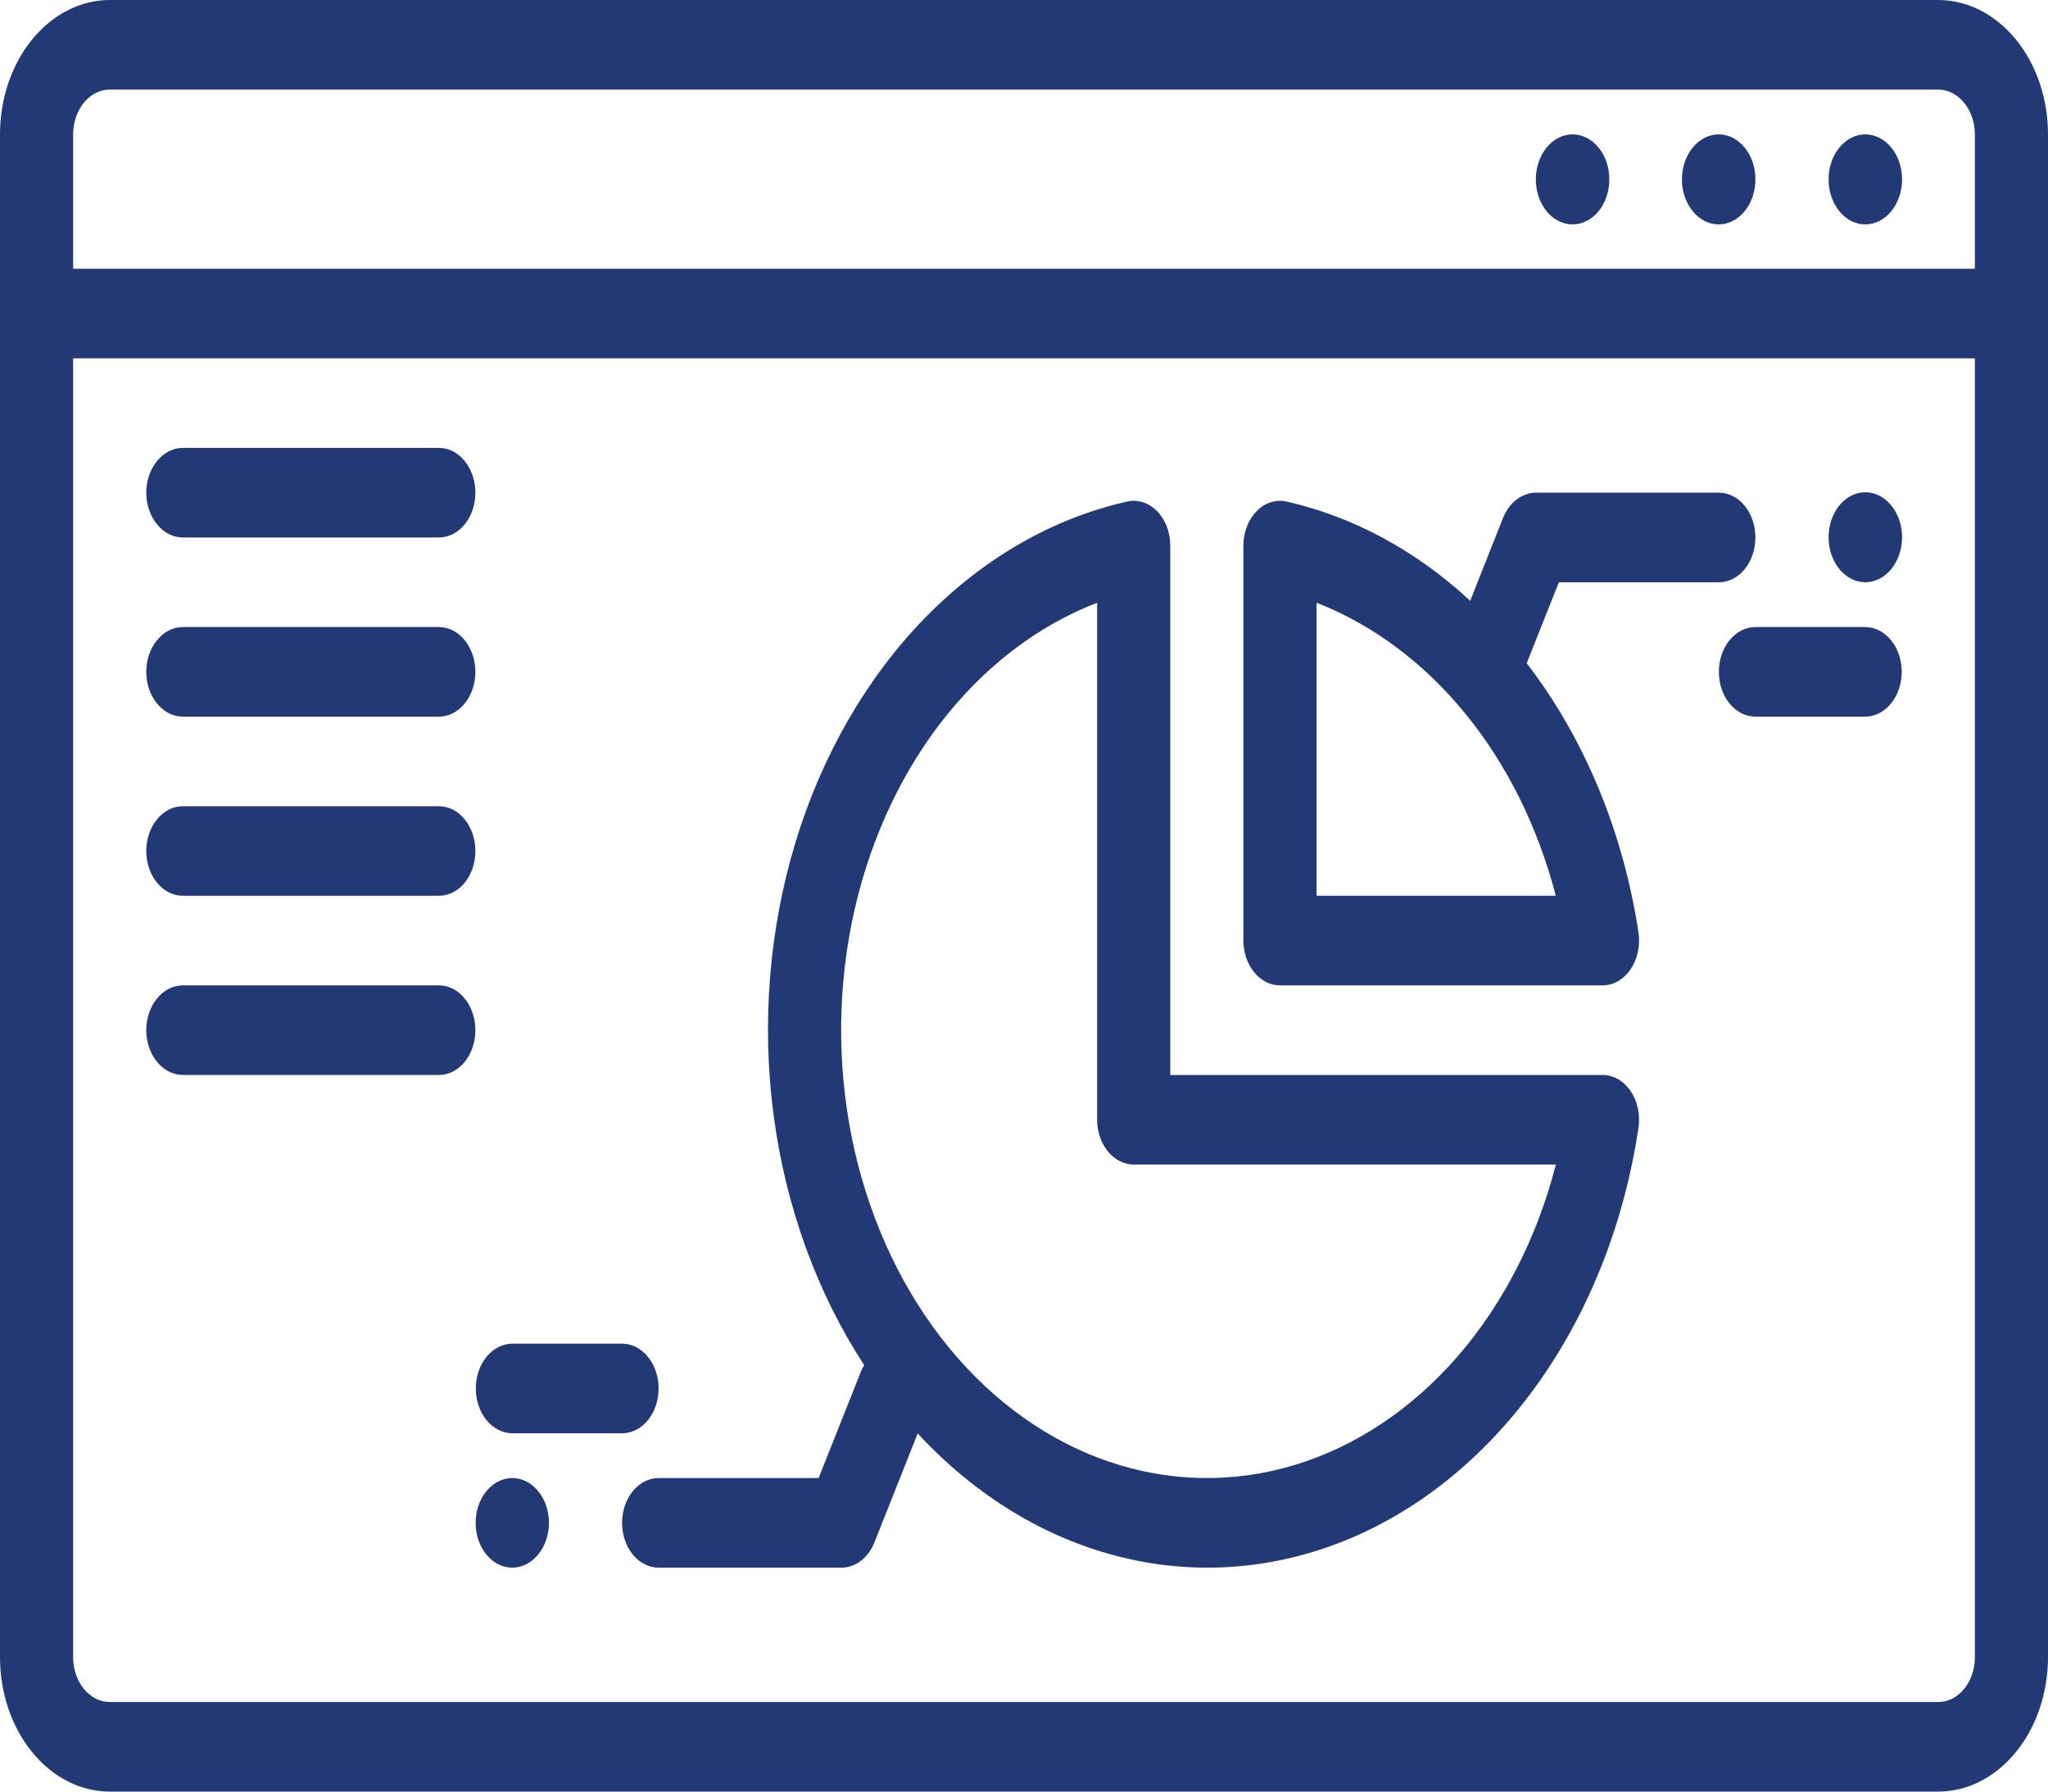 <svg width="24" height="21" viewBox="0 0 24 21" fill="none" xmlns="http://www.w3.org/2000/svg">
<path d="M22.714 0H1.286C0.945 0 0.618 0.167 0.377 0.462C0.136 0.757 0 1.157 0 1.575V19.425C0 19.843 0.136 20.243 0.377 20.538C0.618 20.834 0.945 21 1.286 21H22.714C23.055 21 23.382 20.834 23.623 20.538C23.864 20.243 24 19.843 24 19.425V1.575C24 1.157 23.864 0.757 23.623 0.462C23.382 0.167 23.055 0 22.714 0ZM0.857 1.575C0.857 1.436 0.902 1.302 0.983 1.204C1.063 1.106 1.172 1.05 1.286 1.05H22.714C22.828 1.05 22.937 1.106 23.017 1.204C23.098 1.302 23.143 1.436 23.143 1.575V3.15H0.857V1.575ZM23.143 19.425C23.143 19.564 23.098 19.698 23.017 19.796C22.937 19.895 22.828 19.95 22.714 19.95H1.286C1.172 19.95 1.063 19.895 0.983 19.796C0.902 19.698 0.857 19.564 0.857 19.425V4.2H23.143V19.425Z" fill="#223975"/>
<path d="M21.861 1.575H21.857C21.743 1.576 21.634 1.632 21.554 1.731C21.473 1.83 21.428 1.964 21.429 2.104C21.429 2.244 21.474 2.377 21.555 2.476C21.636 2.575 21.745 2.63 21.859 2.63C21.973 2.63 22.083 2.575 22.163 2.476C22.244 2.377 22.29 2.244 22.29 2.104C22.29 1.964 22.245 1.83 22.165 1.731C22.084 1.632 21.975 1.576 21.861 1.575ZM20.143 1.575H20.139C20.025 1.576 19.916 1.632 19.835 1.731C19.755 1.83 19.71 1.964 19.71 2.104C19.71 2.244 19.756 2.377 19.837 2.476C19.917 2.575 20.027 2.63 20.141 2.63C20.255 2.63 20.364 2.575 20.445 2.476C20.526 2.377 20.571 2.244 20.571 2.104C20.572 1.964 20.527 1.83 20.446 1.731C20.366 1.632 20.257 1.576 20.143 1.575ZM18.431 1.575H18.427C18.312 1.576 18.203 1.632 18.123 1.731C18.043 1.83 17.998 1.964 17.998 2.104C17.998 2.244 18.044 2.377 18.124 2.476C18.205 2.575 18.314 2.63 18.429 2.63C18.543 2.63 18.652 2.575 18.733 2.476C18.814 2.377 18.859 2.244 18.859 2.104C18.86 1.964 18.815 1.83 18.734 1.731C18.654 1.632 18.545 1.576 18.431 1.575ZM2.143 6.3H5.143C5.257 6.3 5.366 6.245 5.446 6.146C5.526 6.048 5.571 5.914 5.571 5.775C5.571 5.636 5.526 5.502 5.446 5.404C5.366 5.305 5.257 5.25 5.143 5.25H2.143C2.029 5.25 1.92 5.305 1.84 5.404C1.759 5.502 1.714 5.636 1.714 5.775C1.714 5.914 1.759 6.048 1.84 6.146C1.92 6.245 2.029 6.3 2.143 6.3ZM2.143 8.4H5.143C5.257 8.4 5.366 8.345 5.446 8.246C5.526 8.148 5.571 8.014 5.571 7.875C5.571 7.736 5.526 7.602 5.446 7.504C5.366 7.405 5.257 7.35 5.143 7.35H2.143C2.029 7.35 1.92 7.405 1.84 7.504C1.759 7.602 1.714 7.736 1.714 7.875C1.714 8.014 1.759 8.148 1.84 8.246C1.92 8.345 2.029 8.4 2.143 8.4ZM2.143 10.5H5.143C5.257 10.5 5.366 10.445 5.446 10.346C5.526 10.248 5.571 10.114 5.571 9.975C5.571 9.836 5.526 9.702 5.446 9.604C5.366 9.505 5.257 9.45 5.143 9.45H2.143C2.029 9.45 1.92 9.505 1.84 9.604C1.759 9.702 1.714 9.836 1.714 9.975C1.714 10.114 1.759 10.248 1.84 10.346C1.92 10.445 2.029 10.5 2.143 10.5ZM2.143 12.6H5.143C5.257 12.6 5.366 12.545 5.446 12.446C5.526 12.348 5.571 12.214 5.571 12.075C5.571 11.936 5.526 11.802 5.446 11.704C5.366 11.605 5.257 11.55 5.143 11.55H2.143C2.029 11.55 1.92 11.605 1.84 11.704C1.759 11.802 1.714 11.936 1.714 12.075C1.714 12.214 1.759 12.348 1.84 12.446C1.92 12.545 2.029 12.6 2.143 12.6ZM15 11.55H18.779C18.842 11.55 18.904 11.533 18.961 11.501C19.018 11.468 19.069 11.42 19.109 11.361C19.149 11.302 19.178 11.233 19.194 11.158C19.21 11.084 19.212 11.006 19.201 10.93C19.021 9.746 18.566 8.65 17.891 7.774L18.268 6.825H20.143C20.256 6.825 20.366 6.77 20.446 6.671C20.526 6.573 20.571 6.439 20.571 6.3C20.571 6.161 20.526 6.027 20.446 5.929C20.366 5.83 20.256 5.775 20.143 5.775H18C17.92 5.775 17.841 5.803 17.773 5.855C17.704 5.907 17.65 5.982 17.614 6.07L17.229 7.042C16.595 6.454 15.859 6.056 15.077 5.879C15.016 5.865 14.952 5.868 14.891 5.887C14.831 5.907 14.774 5.942 14.726 5.992C14.677 6.041 14.639 6.103 14.612 6.172C14.585 6.242 14.571 6.318 14.571 6.395V11.025C14.571 11.164 14.617 11.298 14.697 11.396C14.777 11.495 14.886 11.55 15 11.55ZM15.429 7.065C16.086 7.322 16.684 7.767 17.172 8.365C17.66 8.962 18.023 9.695 18.232 10.5H15.429V7.065ZM21.857 6.825H21.861C21.975 6.824 22.084 6.768 22.165 6.669C22.245 6.57 22.29 6.436 22.29 6.296C22.29 6.156 22.244 6.023 22.163 5.924C22.083 5.825 21.973 5.77 21.859 5.77C21.745 5.77 21.636 5.825 21.555 5.924C21.474 6.023 21.429 6.156 21.429 6.296C21.428 6.436 21.473 6.57 21.554 6.669C21.634 6.768 21.743 6.824 21.857 6.825Z" fill="#223975"/>
<path d="M21.857 7.35H20.571C20.458 7.35 20.349 7.405 20.268 7.504C20.188 7.602 20.143 7.736 20.143 7.875C20.143 8.014 20.188 8.148 20.268 8.246C20.349 8.345 20.458 8.4 20.571 8.4H21.857C21.971 8.4 22.08 8.345 22.16 8.246C22.241 8.148 22.286 8.014 22.286 7.875C22.286 7.736 22.241 7.602 22.16 7.504C22.08 7.405 21.971 7.35 21.857 7.35ZM10.102 16.045L9.593 17.325H7.718C7.605 17.325 7.496 17.38 7.415 17.479C7.335 17.577 7.29 17.711 7.29 17.85C7.29 17.989 7.335 18.123 7.415 18.221C7.496 18.32 7.605 18.375 7.718 18.375H9.861C9.942 18.375 10.021 18.347 10.089 18.295C10.157 18.243 10.212 18.168 10.247 18.08L10.754 16.802C11.436 17.539 12.265 18.041 13.157 18.256C14.049 18.472 14.972 18.393 15.831 18.029C16.69 17.665 17.454 17.027 18.046 16.183C18.639 15.338 19.037 14.315 19.201 13.22C19.212 13.144 19.21 13.066 19.194 12.992C19.178 12.917 19.149 12.848 19.109 12.789C19.069 12.73 19.018 12.682 18.961 12.649C18.904 12.617 18.842 12.6 18.779 12.6H13.714V6.395C13.714 6.318 13.7 6.242 13.674 6.172C13.647 6.103 13.608 6.041 13.56 5.992C13.512 5.942 13.455 5.907 13.394 5.887C13.334 5.868 13.27 5.865 13.208 5.879C12.334 6.076 11.517 6.547 10.836 7.246C10.155 7.946 9.634 8.85 9.323 9.87C9.013 10.89 8.924 11.992 9.065 13.066C9.206 14.141 9.573 15.153 10.128 16.002C10.119 16.016 10.11 16.03 10.102 16.045ZM12.857 7.065V13.125C12.857 13.264 12.902 13.398 12.983 13.496C13.063 13.595 13.172 13.65 13.286 13.65H18.233C18.012 14.511 17.613 15.288 17.076 15.905C16.538 16.522 15.88 16.959 15.164 17.174C14.448 17.389 13.7 17.374 12.99 17.131C12.28 16.888 11.634 16.425 11.113 15.787C10.592 15.149 10.214 14.357 10.015 13.487C9.817 12.618 9.805 11.701 9.98 10.824C10.156 9.947 10.512 9.141 11.016 8.482C11.52 7.824 12.154 7.336 12.857 7.065ZM6.004 18.375C6.118 18.375 6.227 18.32 6.307 18.221C6.388 18.123 6.433 17.989 6.433 17.85C6.433 17.711 6.388 17.577 6.307 17.479C6.227 17.38 6.118 17.325 6.004 17.325H6C5.886 17.326 5.778 17.382 5.698 17.481C5.618 17.579 5.573 17.713 5.574 17.853C5.574 17.992 5.62 18.125 5.701 18.223C5.781 18.321 5.891 18.376 6.004 18.375Z" fill="#223975"/>
<path d="M6.004 16.8H7.29C7.404 16.8 7.513 16.745 7.593 16.646C7.673 16.548 7.718 16.414 7.718 16.275C7.718 16.136 7.673 16.002 7.593 15.904C7.513 15.805 7.404 15.75 7.29 15.75H6.004C5.891 15.75 5.782 15.805 5.701 15.904C5.621 16.002 5.576 16.136 5.576 16.275C5.576 16.414 5.621 16.548 5.701 16.646C5.782 16.745 5.891 16.8 6.004 16.8Z" fill="#223975"/>
</svg>
